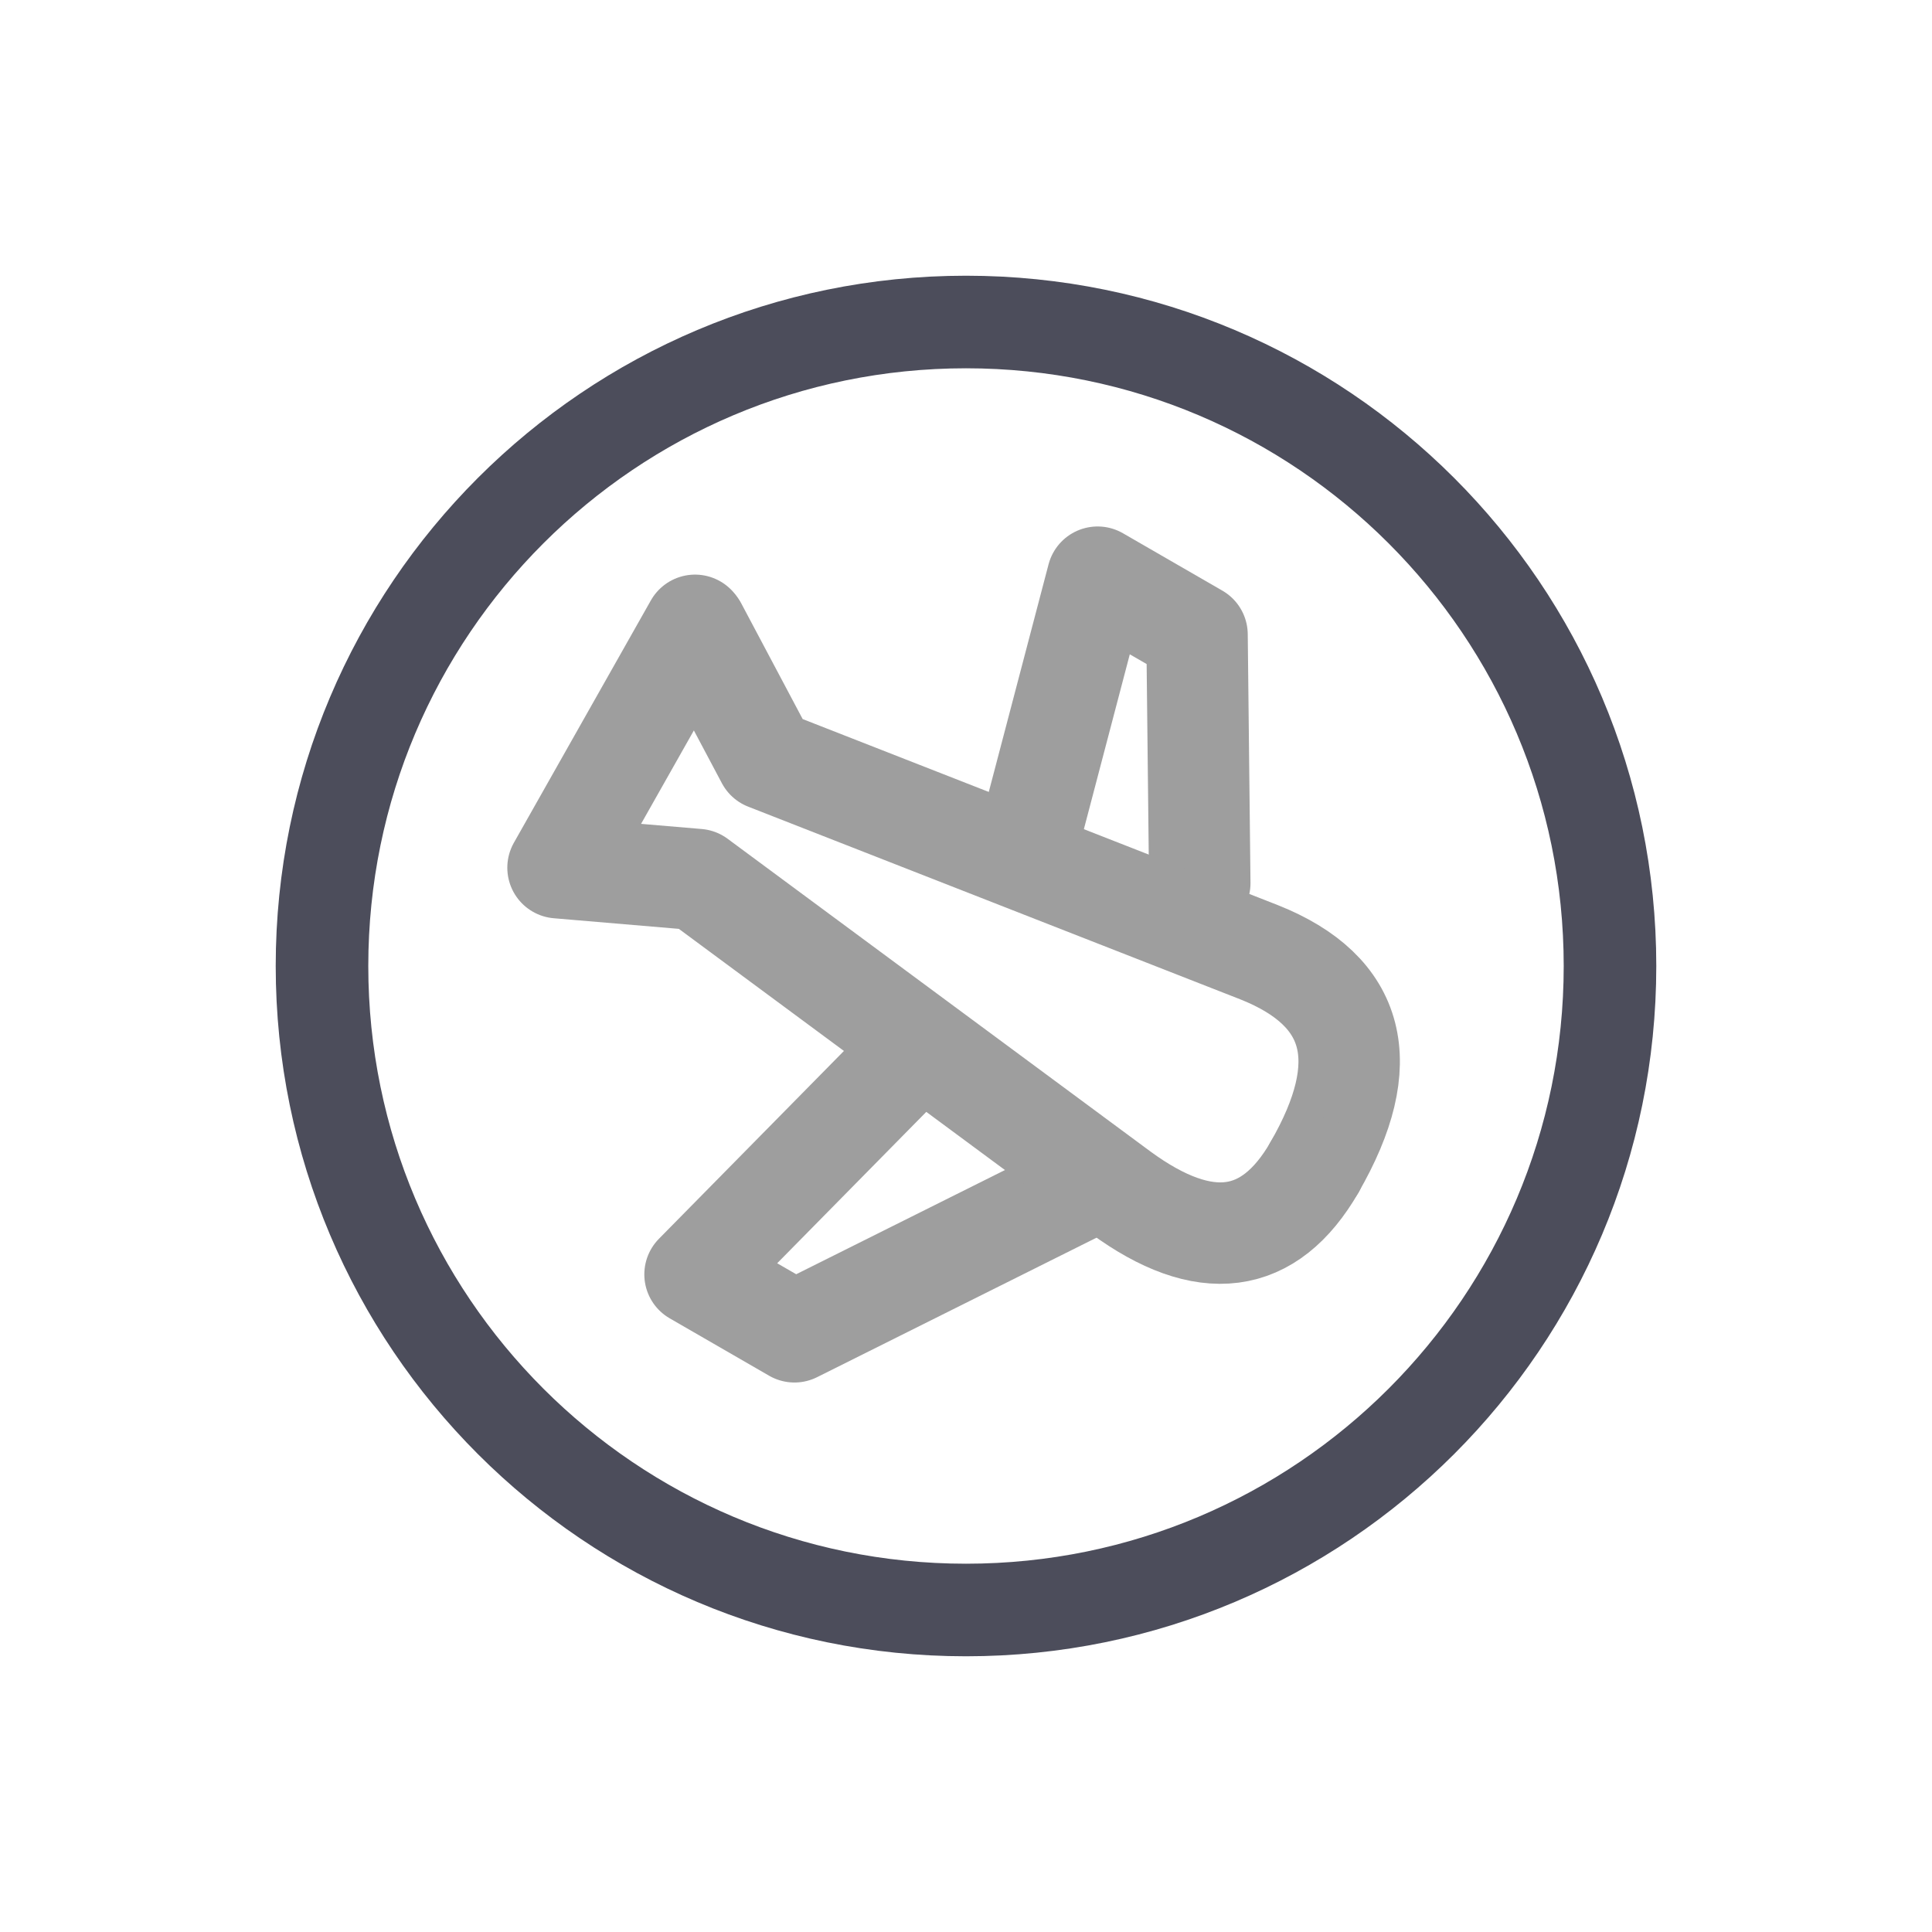 <!-- Generated by IcoMoon.io -->
<svg version="1.1" xmlns="http://www.w3.org/2000/svg" width="24" height="24" viewBox="0 0 24 24">
<title>offboarding_laufend-s</title>
<path fill="none" stroke="#4c4d5b" stroke-linejoin="miter" stroke-linecap="butt" stroke-miterlimit="4" stroke-width="1.15" d="M20 12c0 4.418-3.582 8-8 8s-8-3.582-8-8c0-4.418 3.582-8 8-8s8 3.582 8 8z"></path>
<path fill="none" stroke="#9e9e9e" stroke-linejoin="round" stroke-linecap="round" stroke-miterlimit="4" stroke-width="1.26" d="M13.563 14.7l-3.694 1.844-1.235-0.713 2.613-2.653"></path>
<path fill="none" stroke="#9e9e9e" stroke-linejoin="round" stroke-linecap="round" stroke-miterlimit="4" stroke-width="1.26" d="M14.904 10.971l-0.034-3.088-1.235-0.713-0.79 3.008"></path>
<path fill="none" stroke="#9e9e9e" stroke-linejoin="round" stroke-linecap="round" stroke-miterlimit="4" stroke-width="1.26" d="M8.654 7.795l0.87 1.639 6.119 2.396c1.207 0.481 1.436 1.371 0.686 2.67"></path>
<path fill="none" stroke="#9e9e9e" stroke-linejoin="round" stroke-linecap="round" stroke-miterlimit="4" stroke-width="1.26" d="M8.634 7.768l-1.702 3.011 1.732 0.147 5.257 3.888c1.044 0.764 1.847 0.66 2.409-0.314"></path>
</svg>
